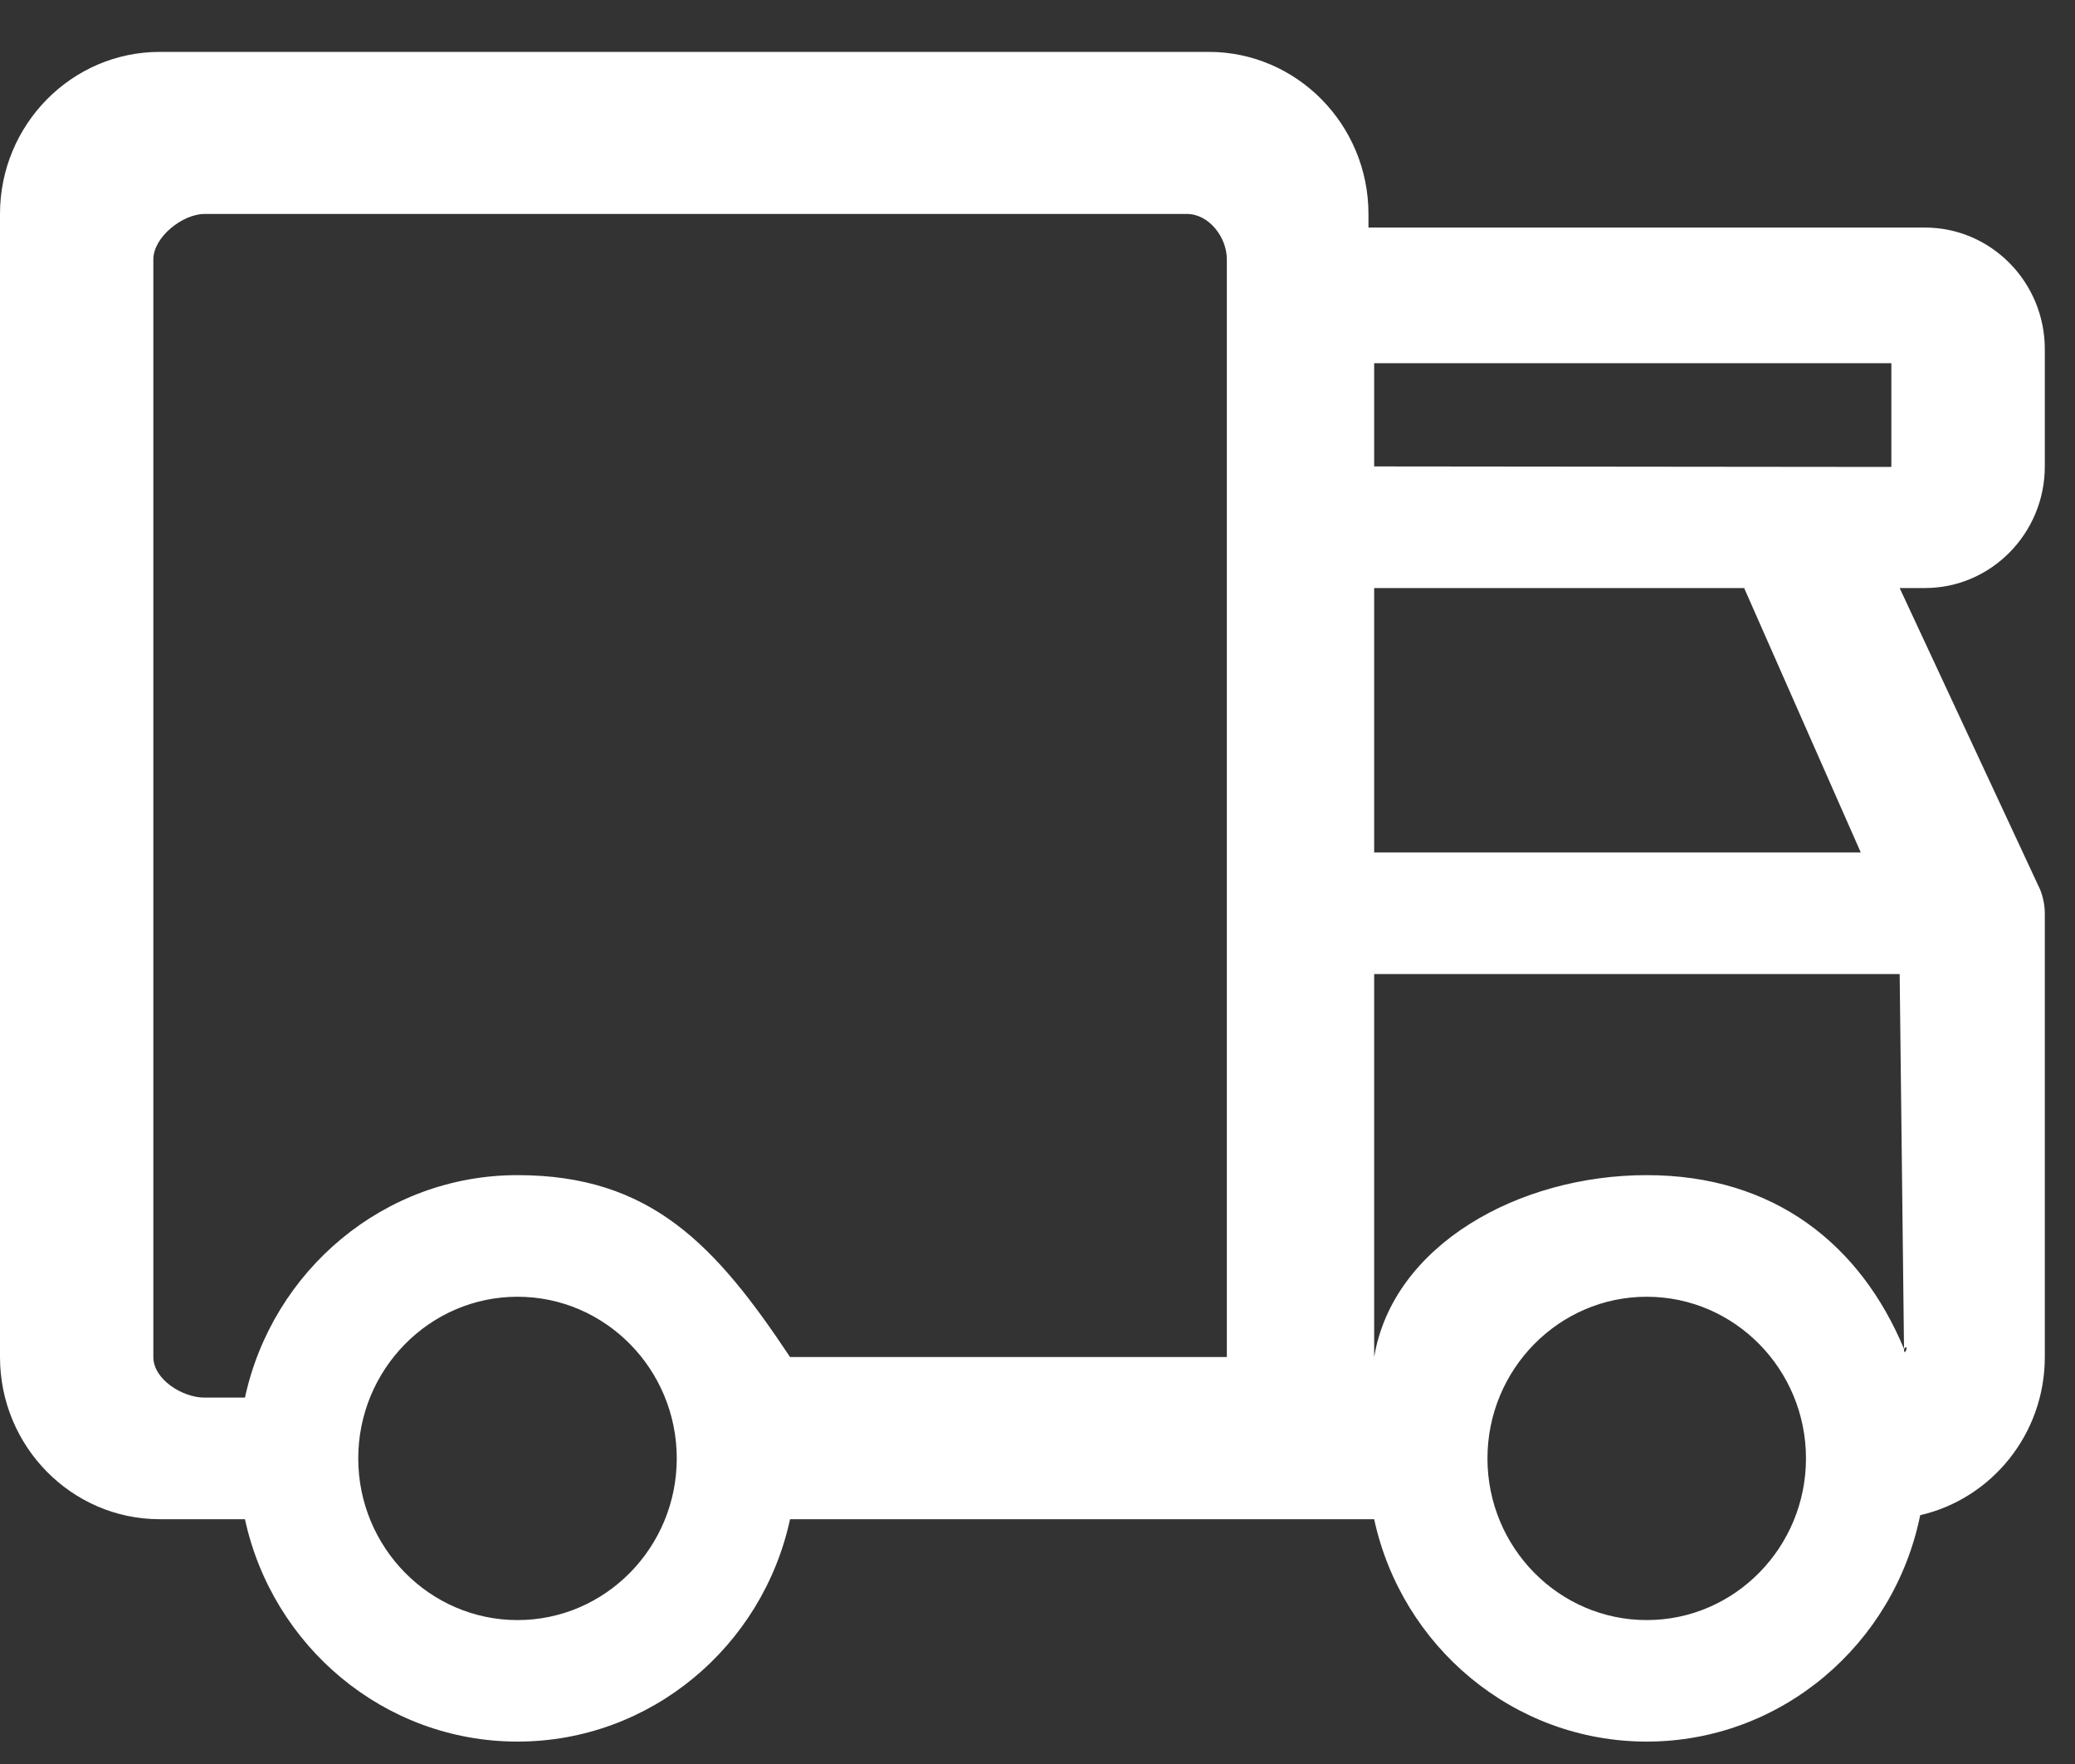 <svg width="20" height="17" viewBox="0 0 20 17" fill="none" xmlns="http://www.w3.org/2000/svg">
<rect x="0" y="0" width="20" height="17" fill="#333333" stroke="none"/>
<path d="M19.709 4.495V3.365C19.709 2.718 19.19 2.193 18.554 2.193H13.19V2.062C13.19 1.201 12.499 0.5 11.651 0.5H1.54C0.691 0.5 -2.25546e-05 1.201 -2.25546e-05 2.062V13.078C-2.25546e-05 13.94 0.691 14.641 1.54 14.641H2.361C2.626 15.865 3.703 16.784 4.988 16.784C6.273 16.784 7.351 15.865 7.615 14.641H13.245C13.509 15.865 14.587 16.784 15.872 16.784C17.17 16.784 18.256 15.846 18.508 14.602C19.194 14.445 19.709 13.822 19.709 13.078V8.801C19.709 8.705 19.681 8.601 19.648 8.539L18.31 5.667H18.554C19.19 5.667 19.709 5.141 19.709 4.495ZM4.988 15.613C4.141 15.613 3.453 14.912 3.453 14.055C3.453 13.2 4.138 12.497 4.988 12.497C5.837 12.497 6.523 13.198 6.523 14.055C6.523 14.91 5.838 15.613 4.988 15.613ZM11.825 13.078L7.615 13.078C6.898 12 6.273 11.325 4.988 11.325C3.703 11.325 2.626 12.244 2.361 13.469H1.971C1.759 13.469 1.478 13.294 1.478 13.078V2.5C1.478 2.285 1.759 2.062 1.971 2.062H11.44C11.652 2.062 11.825 2.285 11.825 2.5V13.078ZM13.245 5.667H16.811L17.935 8.215H13.245C13.245 7.834 13.245 6.047 13.245 5.667ZM15.872 15.613C15.026 15.613 14.337 14.914 14.337 14.055C14.337 13.198 15.024 12.497 15.872 12.497C16.721 12.497 17.407 13.198 17.407 14.055C17.407 14.911 16.721 15.613 15.872 15.613ZM18.31 9.387L18.352 13C18.407 12.932 18.352 13.095 18.352 13C17.935 12 17.107 11.325 15.872 11.325C14.637 11.325 13.425 12 13.245 13.078V9.387H18.31ZM13.245 4.495V3.5H18.23V4.5C17.702 4.5 13.772 4.495 13.245 4.495Z" fill="white"/>
</svg>
